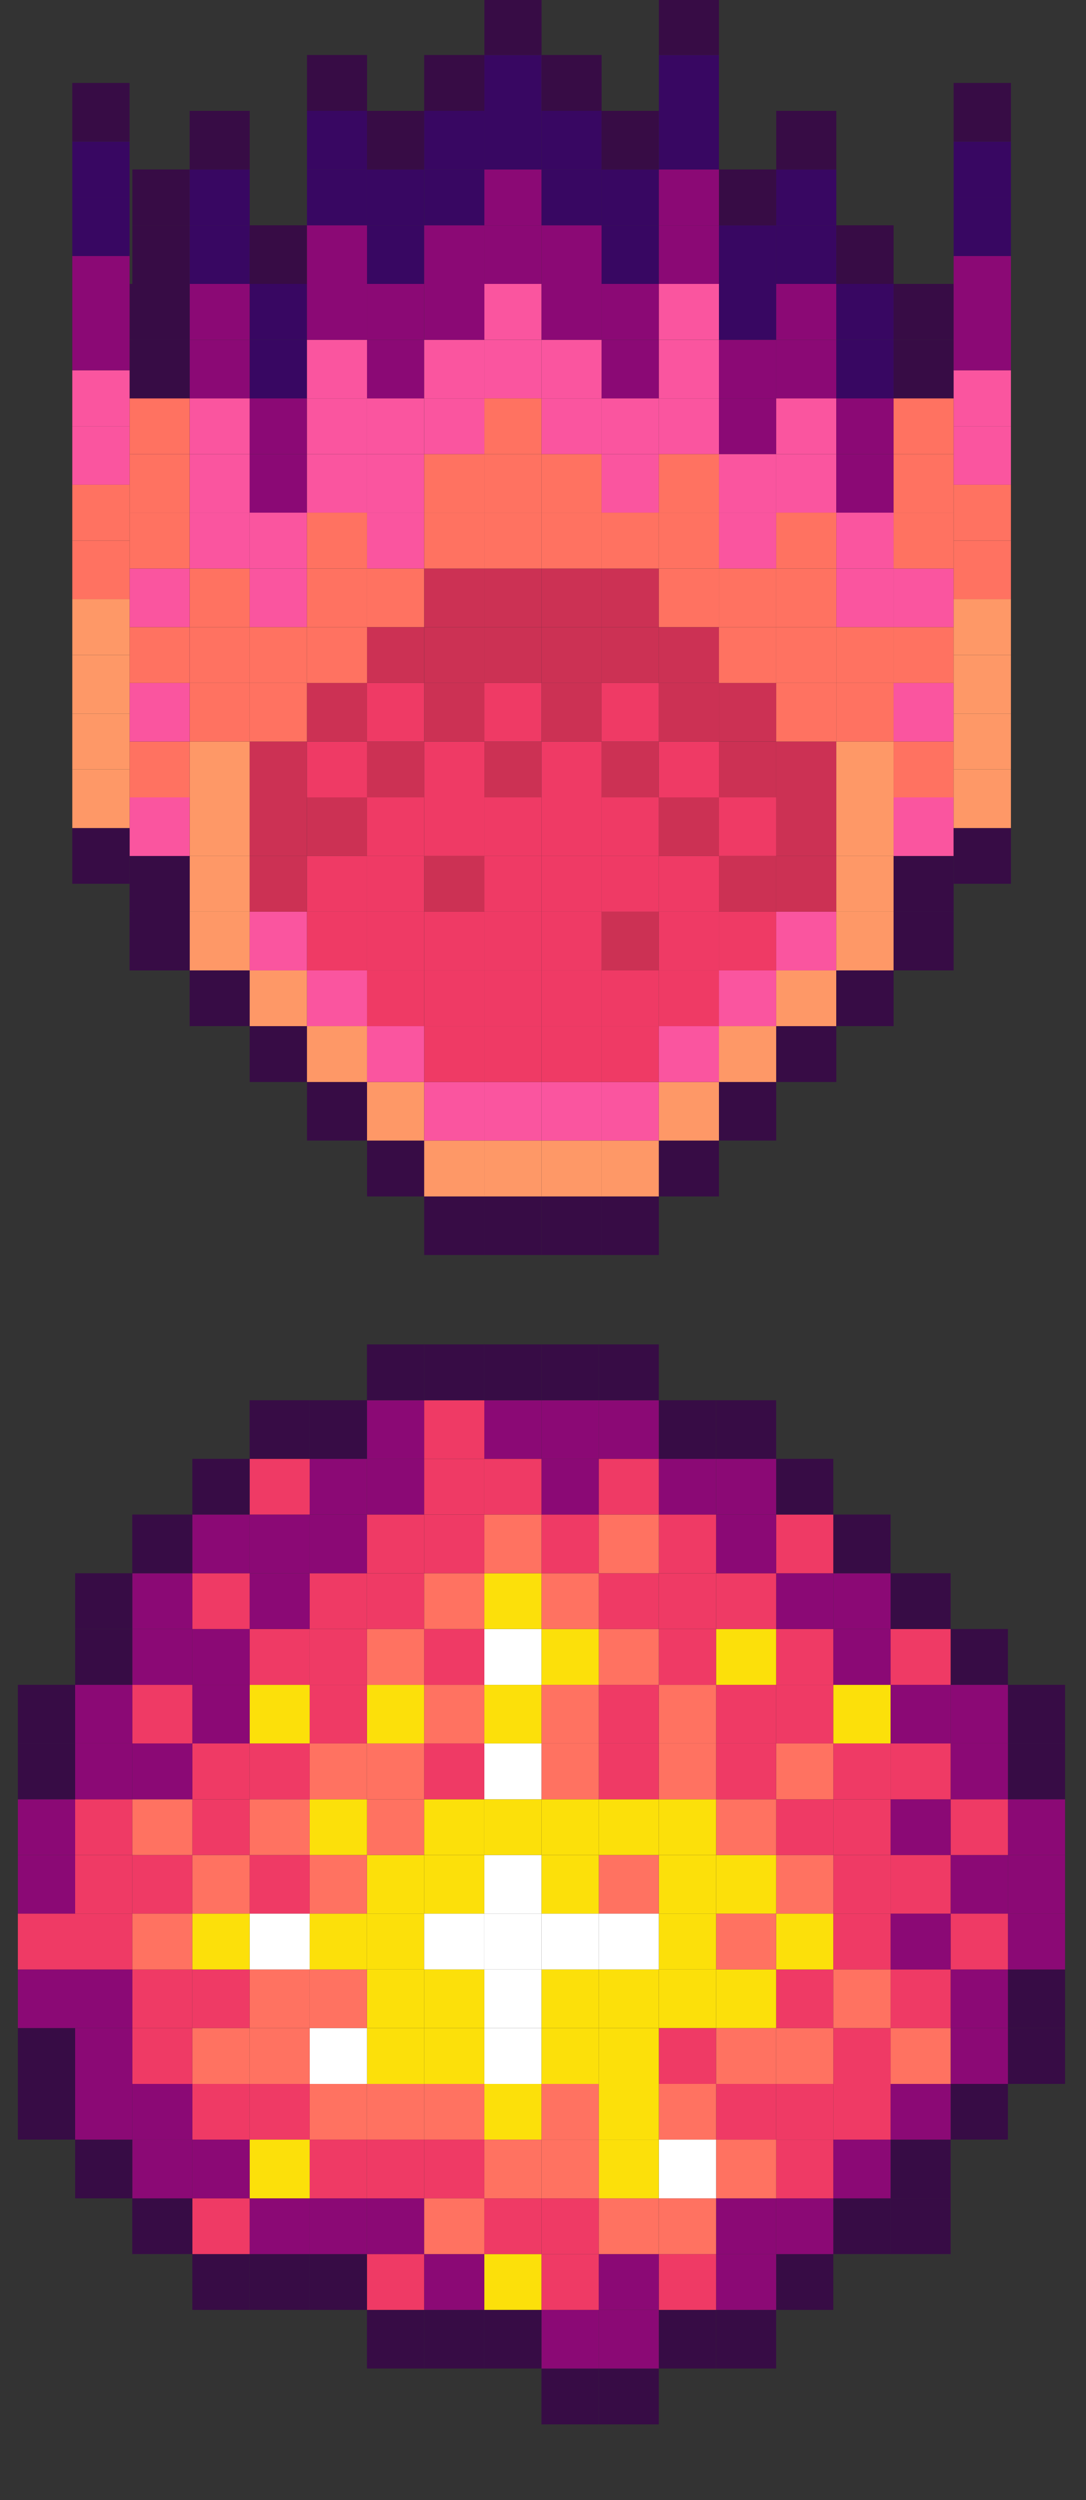 <?xml version="1.0" encoding="utf-8"?>
<!-- Generator: Adobe Illustrator 26.0.1, SVG Export Plug-In . SVG Version: 6.00 Build 0)  -->
<svg version="1.1" id="Layer_1" xmlns="http://www.w3.org/2000/svg" xmlns:xlink="http://www.w3.org/1999/xlink" x="0px" y="0px"
	 width="40px" height="92px" viewBox="0 0 40 92" style="enable-background:new 0 0 40 92;" xml:space="preserve">
<rect x="0" y="0" width="40" height="92" fill="#333333" stroke="none"/>
<style type="text/css">
	.st0{fill:#370C45;}
	.st1{fill:#FE9867;}
	.st2{fill:#FA559F;}
	.st3{fill:#EF3A65;}
	.st4{fill:#CC3154;}
	.st5{fill:#FF7261;}
	.st6{fill:#8B0975;}
	.st7{fill:#380762;}
	.st8{fill:#FCE00A;}
	.st9{fill:#FFFFFF;}
</style>
<rect x="15.624" y="44.028" class="st0" width="2.217" height="2.156"/>
<rect x="17.841" y="44.028" class="st0" width="2.105" height="2.156"/>
<rect x="19.946" y="44.028" class="st0" width="2.212" height="2.156"/>
<rect x="22.158" y="44.028" class="st0" width="2.11" height="2.156"/>
<rect x="13.519" y="41.973" class="st0" width="2.105" height="2.056"/>
<rect x="15.624" y="41.973" class="st1" width="2.217" height="2.056"/>
<rect x="17.841" y="41.973" class="st1" width="2.105" height="2.056"/>
<rect x="19.946" y="41.973" class="st1" width="2.212" height="2.056"/>
<rect x="22.158" y="41.973" class="st1" width="2.11" height="2.056"/>
<rect x="24.268" y="41.973" class="st0" width="2.213" height="2.056"/>
<rect x="11.307" y="39.817" class="st0" width="2.212" height="2.156"/>
<rect x="13.519" y="39.817" class="st1" width="2.105" height="2.156"/>
<rect x="15.624" y="39.817" class="st2" width="2.217" height="2.156"/>
<rect x="17.841" y="39.817" class="st2" width="2.105" height="2.156"/>
<rect x="19.946" y="39.817" class="st2" width="2.212" height="2.156"/>
<rect x="22.158" y="39.817" class="st2" width="2.11" height="2.156"/>
<rect x="24.268" y="39.817" class="st1" width="2.213" height="2.156"/>
<rect x="26.481" y="39.817" class="st0" width="2.109" height="2.156"/>
<rect x="9.197" y="37.761" class="st0" width="2.11" height="2.056"/>
<rect x="11.307" y="37.761" class="st1" width="2.212" height="2.056"/>
<rect x="13.519" y="37.761" class="st2" width="2.105" height="2.056"/>
<rect x="15.624" y="37.761" class="st3" width="2.217" height="2.056"/>
<rect x="17.841" y="37.761" class="st3" width="2.105" height="2.056"/>
<rect x="19.946" y="37.761" class="st3" width="2.212" height="2.056"/>
<rect x="22.158" y="37.761" class="st3" width="2.11" height="2.056"/>
<rect x="24.268" y="37.761" class="st2" width="2.213" height="2.056"/>
<rect x="26.481" y="37.761" class="st1" width="2.109" height="2.056"/>
<rect x="28.59" y="37.761" class="st0" width="2.213" height="2.056"/>
<rect x="6.985" y="35.711" class="st0" width="2.212" height="2.051"/>
<rect x="9.197" y="35.711" class="st1" width="2.11" height="2.051"/>
<rect x="11.307" y="35.711" class="st2" width="2.212" height="2.051"/>
<rect x="13.519" y="35.711" class="st3" width="2.105" height="2.051"/>
<rect x="15.624" y="35.711" class="st3" width="2.217" height="2.051"/>
<rect x="17.841" y="35.711" class="st3" width="2.105" height="2.051"/>
<rect x="19.946" y="35.711" class="st3" width="2.212" height="2.051"/>
<rect x="22.158" y="35.711" class="st3" width="2.11" height="2.051"/>
<rect x="24.268" y="35.711" class="st3" width="2.213" height="2.051"/>
<rect x="26.481" y="35.711" class="st2" width="2.109" height="2.051"/>
<rect x="28.59" y="35.711" class="st1" width="2.213" height="2.051"/>
<rect x="30.803" y="35.711" class="st0" width="2.11" height="2.051"/>
<rect x="4.875" y="33.55" class="st0" width="2.11" height="2.161"/>
<rect x="6.985" y="33.55" class="st1" width="2.212" height="2.161"/>
<rect x="9.197" y="33.55" class="st2" width="2.11" height="2.161"/>
<rect x="11.307" y="33.55" class="st3" width="2.212" height="2.161"/>
<rect x="13.519" y="33.55" class="st3" width="2.105" height="2.161"/>
<rect x="15.624" y="33.55" class="st3" width="2.217" height="2.161"/>
<rect x="17.841" y="33.55" class="st3" width="2.105" height="2.161"/>
<rect x="19.946" y="33.55" class="st3" width="2.212" height="2.161"/>
<rect x="22.158" y="33.55" class="st4" width="2.11" height="2.161"/>
<rect x="24.268" y="33.55" class="st3" width="2.213" height="2.161"/>
<rect x="26.481" y="33.55" class="st3" width="2.109" height="2.161"/>
<rect x="28.59" y="33.55" class="st2" width="2.213" height="2.161"/>
<rect x="30.803" y="33.55" class="st1" width="2.11" height="2.161"/>
<rect x="32.913" y="33.55" class="st0" width="2.212" height="2.161"/>
<rect x="4.875" y="31.499" class="st0" width="2.11" height="2.051"/>
<rect x="6.985" y="31.499" class="st1" width="2.212" height="2.051"/>
<rect x="9.197" y="31.499" class="st4" width="2.11" height="2.051"/>
<rect x="11.307" y="31.499" class="st3" width="2.212" height="2.051"/>
<rect x="13.519" y="31.499" class="st3" width="2.105" height="2.051"/>
<rect x="15.624" y="31.499" class="st4" width="2.217" height="2.051"/>
<rect x="17.841" y="31.499" class="st3" width="2.105" height="2.051"/>
<rect x="19.946" y="31.499" class="st3" width="2.212" height="2.051"/>
<rect x="22.158" y="31.499" class="st3" width="2.11" height="2.051"/>
<rect x="24.268" y="31.499" class="st3" width="2.213" height="2.051"/>
<rect x="26.481" y="31.499" class="st4" width="2.109" height="2.051"/>
<rect x="28.59" y="31.499" class="st4" width="2.213" height="2.051"/>
<rect x="30.803" y="31.499" class="st1" width="2.11" height="2.051"/>
<rect x="32.913" y="31.499" class="st0" width="2.212" height="2.051"/>
<rect x="4.875" y="29.344" class="st0" width="2.11" height="2.156"/>
<rect x="6.985" y="29.344" class="st1" width="2.212" height="2.156"/>
<rect x="9.197" y="29.344" class="st4" width="2.11" height="2.156"/>
<rect x="11.307" y="29.344" class="st4" width="2.212" height="2.156"/>
<rect x="13.519" y="29.344" class="st3" width="2.105" height="2.156"/>
<rect x="15.624" y="29.344" class="st3" width="2.217" height="2.156"/>
<rect x="17.841" y="29.344" class="st3" width="2.105" height="2.156"/>
<rect x="19.946" y="29.344" class="st3" width="2.212" height="2.156"/>
<rect x="22.158" y="29.344" class="st3" width="2.11" height="2.156"/>
<rect x="24.268" y="29.344" class="st4" width="2.213" height="2.156"/>
<rect x="26.481" y="29.344" class="st3" width="2.109" height="2.156"/>
<rect x="28.59" y="29.344" class="st4" width="2.213" height="2.156"/>
<rect x="30.803" y="29.344" class="st1" width="2.11" height="2.156"/>
<rect x="32.913" y="29.344" class="st2" width="2.212" height="2.156"/>
<rect x="4.875" y="27.288" class="st0" width="2.11" height="2.056"/>
<rect x="6.985" y="27.288" class="st1" width="2.212" height="2.056"/>
<rect x="9.197" y="27.288" class="st4" width="2.11" height="2.056"/>
<rect x="11.307" y="27.288" class="st3" width="2.212" height="2.056"/>
<rect x="13.519" y="27.288" class="st4" width="2.105" height="2.056"/>
<rect x="15.624" y="27.288" class="st3" width="2.217" height="2.056"/>
<rect x="17.841" y="27.288" class="st4" width="2.105" height="2.056"/>
<rect x="19.946" y="27.288" class="st3" width="2.212" height="2.056"/>
<rect x="22.158" y="27.288" class="st4" width="2.11" height="2.056"/>
<rect x="24.268" y="27.288" class="st3" width="2.213" height="2.056"/>
<rect x="26.481" y="27.288" class="st4" width="2.109" height="2.056"/>
<rect x="28.59" y="27.288" class="st4" width="2.213" height="2.056"/>
<rect x="30.803" y="27.288" class="st1" width="2.11" height="2.056"/>
<rect x="32.913" y="27.288" class="st5" width="2.212" height="2.056"/>
<rect x="4.875" y="25.133" class="st0" width="2.11" height="2.155"/>
<rect x="6.985" y="25.133" class="st5" width="2.212" height="2.155"/>
<rect x="9.197" y="25.133" class="st5" width="2.11" height="2.155"/>
<rect x="11.307" y="25.133" class="st4" width="2.212" height="2.155"/>
<rect x="13.519" y="25.133" class="st3" width="2.105" height="2.155"/>
<rect x="15.624" y="25.133" class="st4" width="2.217" height="2.155"/>
<rect x="17.841" y="25.133" class="st3" width="2.105" height="2.155"/>
<rect x="19.946" y="25.133" class="st4" width="2.212" height="2.155"/>
<rect x="22.158" y="25.133" class="st3" width="2.11" height="2.155"/>
<rect x="24.268" y="25.133" class="st4" width="2.213" height="2.155"/>
<rect x="26.481" y="25.133" class="st4" width="2.109" height="2.155"/>
<rect x="28.59" y="25.133" class="st5" width="2.213" height="2.155"/>
<rect x="30.803" y="25.133" class="st5" width="2.11" height="2.155"/>
<rect x="32.913" y="25.133" class="st2" width="2.212" height="2.155"/>
<rect x="4.875" y="23.077" class="st0" width="2.11" height="2.056"/>
<rect x="6.985" y="23.077" class="st5" width="2.212" height="2.056"/>
<rect x="9.197" y="23.077" class="st5" width="2.11" height="2.056"/>
<rect x="11.307" y="23.077" class="st5" width="2.212" height="2.056"/>
<rect x="13.519" y="23.077" class="st4" width="2.105" height="2.056"/>
<rect x="15.624" y="23.077" class="st4" width="2.217" height="2.056"/>
<rect x="17.841" y="23.077" class="st4" width="2.105" height="2.056"/>
<rect x="19.946" y="23.077" class="st4" width="2.212" height="2.056"/>
<rect x="22.158" y="23.077" class="st4" width="2.11" height="2.056"/>
<rect x="24.268" y="23.077" class="st4" width="2.213" height="2.056"/>
<rect x="26.481" y="23.077" class="st5" width="2.109" height="2.056"/>
<rect x="28.59" y="23.077" class="st5" width="2.213" height="2.056"/>
<rect x="30.803" y="23.077" class="st5" width="2.11" height="2.056"/>
<rect x="32.913" y="23.077" class="st5" width="2.212" height="2.056"/>
<rect x="4.875" y="20.921" class="st0" width="2.11" height="2.155"/>
<rect x="6.985" y="20.921" class="st5" width="2.212" height="2.155"/>
<rect x="9.197" y="20.921" class="st2" width="2.11" height="2.155"/>
<rect x="11.307" y="20.921" class="st5" width="2.212" height="2.155"/>
<rect x="13.519" y="20.921" class="st5" width="2.105" height="2.155"/>
<rect x="15.624" y="20.921" class="st4" width="2.217" height="2.155"/>
<rect x="17.841" y="20.921" class="st4" width="2.105" height="2.155"/>
<rect x="19.946" y="20.921" class="st4" width="2.212" height="2.155"/>
<rect x="22.158" y="20.921" class="st4" width="2.11" height="2.155"/>
<rect x="24.268" y="20.921" class="st5" width="2.213" height="2.155"/>
<rect x="26.481" y="20.921" class="st5" width="2.109" height="2.155"/>
<rect x="28.59" y="20.921" class="st5" width="2.213" height="2.155"/>
<rect x="30.803" y="20.921" class="st2" width="2.11" height="2.155"/>
<rect x="32.913" y="20.921" class="st2" width="2.212" height="2.155"/>
<rect x="4.875" y="18.865" class="st0" width="2.11" height="2.056"/>
<rect x="6.985" y="18.865" class="st2" width="2.212" height="2.056"/>
<rect x="9.197" y="18.865" class="st2" width="2.11" height="2.056"/>
<rect x="11.307" y="18.865" class="st5" width="2.212" height="2.056"/>
<rect x="13.519" y="18.865" class="st2" width="2.105" height="2.056"/>
<rect x="15.624" y="18.865" class="st5" width="2.217" height="2.056"/>
<rect x="17.841" y="18.865" class="st5" width="2.105" height="2.056"/>
<rect x="19.946" y="18.865" class="st5" width="2.212" height="2.056"/>
<rect x="22.158" y="18.865" class="st5" width="2.11" height="2.056"/>
<rect x="24.268" y="18.865" class="st5" width="2.213" height="2.056"/>
<rect x="26.481" y="18.865" class="st2" width="2.109" height="2.056"/>
<rect x="28.59" y="18.865" class="st5" width="2.213" height="2.056"/>
<rect x="30.803" y="18.865" class="st2" width="2.11" height="2.056"/>
<rect x="32.913" y="18.865" class="st5" width="2.212" height="2.056"/>
<rect x="4.875" y="16.71" class="st0" width="2.11" height="2.155"/>
<rect x="6.985" y="16.71" class="st2" width="2.212" height="2.155"/>
<rect x="9.197" y="16.71" class="st6" width="2.11" height="2.155"/>
<rect x="11.307" y="16.71" class="st2" width="2.212" height="2.155"/>
<rect x="13.519" y="16.71" class="st2" width="2.105" height="2.155"/>
<rect x="15.624" y="16.71" class="st5" width="2.217" height="2.155"/>
<rect x="17.841" y="16.71" class="st5" width="2.105" height="2.155"/>
<rect x="19.946" y="16.71" class="st5" width="2.212" height="2.155"/>
<rect x="22.158" y="16.71" class="st2" width="2.11" height="2.155"/>
<rect x="24.268" y="16.71" class="st5" width="2.213" height="2.155"/>
<rect x="26.481" y="16.71" class="st2" width="2.109" height="2.155"/>
<rect x="28.59" y="16.71" class="st2" width="2.213" height="2.155"/>
<rect x="30.803" y="16.71" class="st6" width="2.11" height="2.155"/>
<rect x="32.913" y="16.71" class="st5" width="2.212" height="2.155"/>
<rect x="4.875" y="14.659" class="st0" width="2.11" height="2.051"/>
<rect x="6.985" y="14.659" class="st2" width="2.212" height="2.051"/>
<rect x="9.197" y="14.659" class="st6" width="2.11" height="2.051"/>
<rect x="11.307" y="14.659" class="st2" width="2.212" height="2.051"/>
<rect x="13.519" y="14.659" class="st2" width="2.105" height="2.051"/>
<rect x="15.624" y="14.659" class="st2" width="2.217" height="2.051"/>
<rect x="17.841" y="14.659" class="st5" width="2.105" height="2.051"/>
<rect x="19.946" y="14.659" class="st2" width="2.212" height="2.051"/>
<rect x="22.158" y="14.659" class="st2" width="2.11" height="2.051"/>
<rect x="24.268" y="14.659" class="st2" width="2.213" height="2.051"/>
<rect x="26.481" y="14.659" class="st6" width="2.109" height="2.051"/>
<rect x="28.59" y="14.659" class="st2" width="2.213" height="2.051"/>
<rect x="30.803" y="14.659" class="st6" width="2.11" height="2.051"/>
<rect x="32.913" y="14.659" class="st5" width="2.212" height="2.051"/>
<rect x="4.875" y="12.504" class="st0" width="2.11" height="2.156"/>
<rect x="6.985" y="12.504" class="st6" width="2.212" height="2.156"/>
<rect x="9.197" y="12.504" class="st7" width="2.11" height="2.156"/>
<rect x="11.307" y="12.504" class="st2" width="2.212" height="2.156"/>
<rect x="13.519" y="12.504" class="st6" width="2.105" height="2.156"/>
<rect x="15.624" y="12.504" class="st2" width="2.217" height="2.156"/>
<rect x="17.841" y="12.504" class="st2" width="2.105" height="2.156"/>
<rect x="19.946" y="12.504" class="st2" width="2.212" height="2.156"/>
<rect x="22.158" y="12.504" class="st6" width="2.11" height="2.156"/>
<rect x="24.268" y="12.504" class="st2" width="2.213" height="2.156"/>
<rect x="26.481" y="12.504" class="st6" width="2.109" height="2.156"/>
<rect x="28.59" y="12.504" class="st6" width="2.213" height="2.156"/>
<rect x="30.803" y="12.504" class="st7" width="2.11" height="2.156"/>
<rect x="32.913" y="12.504" class="st0" width="2.212" height="2.156"/>
<rect x="4.875" y="10.448" class="st0" width="2.11" height="2.056"/>
<rect x="6.985" y="10.448" class="st6" width="2.212" height="2.056"/>
<rect x="9.197" y="10.448" class="st7" width="2.11" height="2.056"/>
<rect x="11.307" y="10.448" class="st6" width="2.212" height="2.056"/>
<rect x="13.519" y="10.448" class="st6" width="2.105" height="2.056"/>
<rect x="15.624" y="10.448" class="st6" width="2.217" height="2.056"/>
<rect x="17.841" y="10.448" class="st2" width="2.105" height="2.056"/>
<rect x="19.946" y="10.448" class="st6" width="2.212" height="2.056"/>
<rect x="22.158" y="10.448" class="st6" width="2.11" height="2.056"/>
<rect x="24.268" y="10.448" class="st2" width="2.213" height="2.056"/>
<rect x="26.481" y="10.448" class="st7" width="2.109" height="2.056"/>
<rect x="28.59" y="10.448" class="st6" width="2.213" height="2.056"/>
<rect x="30.803" y="10.448" class="st7" width="2.11" height="2.056"/>
<rect x="32.913" y="10.448" class="st0" width="2.212" height="2.056"/>
<rect x="4.875" y="8.291" class="st0" width="2.11" height="2.157"/>
<rect x="6.985" y="8.291" class="st7" width="2.212" height="2.157"/>
<rect x="9.197" y="8.291" class="st0" width="2.11" height="2.157"/>
<rect x="11.307" y="8.291" class="st6" width="2.212" height="2.157"/>
<rect x="13.519" y="8.291" class="st7" width="2.105" height="2.157"/>
<rect x="15.624" y="8.291" class="st6" width="2.217" height="2.157"/>
<rect x="17.841" y="8.291" class="st6" width="2.105" height="2.157"/>
<rect x="19.946" y="8.291" class="st6" width="2.212" height="2.157"/>
<rect x="22.158" y="8.291" class="st7" width="2.11" height="2.157"/>
<rect x="24.268" y="8.291" class="st6" width="2.213" height="2.157"/>
<rect x="26.481" y="8.291" class="st7" width="2.109" height="2.157"/>
<rect x="28.59" y="8.291" class="st7" width="2.213" height="2.157"/>
<rect x="30.803" y="8.291" class="st0" width="2.11" height="2.157"/>
<rect x="35.125" y="30.472" class="st0" width="2.11" height="2.051"/>
<rect x="35.125" y="28.311" class="st1" width="2.11" height="2.161"/>
<rect x="35.125" y="26.261" class="st1" width="2.11" height="2.051"/>
<rect x="35.125" y="24.105" class="st1" width="2.11" height="2.156"/>
<rect x="35.125" y="22.049" class="st1" width="2.11" height="2.056"/>
<rect x="35.125" y="19.894" class="st5" width="2.11" height="2.155"/>
<rect x="35.125" y="17.838" class="st5" width="2.11" height="2.056"/>
<rect x="35.125" y="15.683" class="st2" width="2.11" height="2.155"/>
<rect x="35.125" y="13.627" class="st2" width="2.11" height="2.056"/>
<rect x="35.125" y="11.471" class="st6" width="2.11" height="2.155"/>
<rect x="35.125" y="9.421" class="st6" width="2.11" height="2.051"/>
<rect x="35.125" y="7.265" class="st7" width="2.11" height="2.156"/>
<rect x="35.125" y="5.209" class="st7" width="2.11" height="2.056"/>
<rect x="35.125" y="3.053" class="st0" width="2.11" height="2.157"/>
<rect x="4.773" y="33.55" class="st0" width="2.212" height="2.161"/>
<rect x="4.773" y="31.499" class="st0" width="2.212" height="2.051"/>
<rect x="4.773" y="29.344" class="st2" width="2.212" height="2.156"/>
<rect x="4.773" y="27.288" class="st5" width="2.212" height="2.056"/>
<rect x="4.773" y="25.133" class="st2" width="2.212" height="2.155"/>
<rect x="4.773" y="23.077" class="st5" width="2.212" height="2.056"/>
<rect x="4.773" y="20.921" class="st2" width="2.212" height="2.155"/>
<rect x="4.773" y="18.865" class="st5" width="2.212" height="2.056"/>
<rect x="4.773" y="16.71" class="st5" width="2.212" height="2.155"/>
<rect x="4.773" y="14.659" class="st5" width="2.212" height="2.051"/>
<rect x="4.773" y="12.504" class="st0" width="2.212" height="2.156"/>
<rect x="4.773" y="10.448" class="st0" width="2.212" height="2.056"/>
<rect x="2.663" y="30.472" class="st0" width="2.11" height="2.051"/>
<rect x="2.663" y="28.311" class="st1" width="2.11" height="2.161"/>
<rect x="2.663" y="26.261" class="st1" width="2.11" height="2.051"/>
<rect x="2.663" y="24.105" class="st1" width="2.11" height="2.156"/>
<rect x="2.663" y="22.049" class="st1" width="2.11" height="2.056"/>
<rect x="2.663" y="19.894" class="st5" width="2.11" height="2.155"/>
<rect x="2.663" y="17.838" class="st5" width="2.11" height="2.056"/>
<rect x="2.663" y="15.683" class="st2" width="2.11" height="2.155"/>
<rect x="2.663" y="13.627" class="st2" width="2.11" height="2.056"/>
<rect x="2.663" y="11.471" class="st6" width="2.11" height="2.155"/>
<rect x="2.663" y="9.421" class="st6" width="2.11" height="2.051"/>
<rect x="2.663" y="7.265" class="st7" width="2.11" height="2.156"/>
<rect x="2.663" y="5.209" class="st7" width="2.11" height="2.056"/>
<rect x="2.663" y="3.053" class="st0" width="2.11" height="2.157"/>
<rect x="4.875" y="6.237" class="st0" width="2.11" height="2.055"/>
<rect x="6.985" y="6.237" class="st7" width="2.212" height="2.055"/>
<rect x="11.307" y="6.237" class="st7" width="2.212" height="2.055"/>
<rect x="13.519" y="6.237" class="st7" width="2.105" height="2.055"/>
<rect x="15.624" y="6.237" class="st7" width="2.217" height="2.055"/>
<rect x="17.841" y="6.237" class="st6" width="2.105" height="2.055"/>
<rect x="19.946" y="6.237" class="st7" width="2.212" height="2.055"/>
<rect x="22.158" y="6.237" class="st7" width="2.11" height="2.055"/>
<rect x="24.268" y="6.237" class="st6" width="2.213" height="2.055"/>
<rect x="26.481" y="6.237" class="st0" width="2.109" height="2.055"/>
<rect x="28.59" y="6.237" class="st7" width="2.213" height="2.055"/>
<rect x="6.985" y="4.08" class="st0" width="2.212" height="2.157"/>
<rect x="11.307" y="4.08" class="st7" width="2.212" height="2.157"/>
<rect x="13.519" y="4.08" class="st0" width="2.105" height="2.157"/>
<rect x="15.624" y="4.08" class="st7" width="2.217" height="2.157"/>
<rect x="17.841" y="4.08" class="st7" width="2.105" height="2.157"/>
<rect x="19.946" y="4.08" class="st7" width="2.212" height="2.157"/>
<rect x="22.158" y="4.08" class="st0" width="2.11" height="2.157"/>
<rect x="24.268" y="4.08" class="st7" width="2.213" height="2.157"/>
<rect x="28.59" y="4.08" class="st0" width="2.213" height="2.157"/>
<rect x="11.307" y="2.024" class="st0" width="2.212" height="2.056"/>
<rect x="15.624" y="2.024" class="st0" width="2.217" height="2.056"/>
<rect x="17.841" y="2.024" class="st7" width="2.105" height="2.056"/>
<rect x="19.946" y="2.024" class="st0" width="2.212" height="2.056"/>
<rect x="24.268" y="2.024" class="st7" width="2.213" height="2.056"/>
<rect x="17.841" y="-0.131" class="st0" width="2.105" height="2.155"/>
<rect x="24.268" y="-0.131" class="st0" width="2.213" height="2.155"/>
<g>
	<rect x="37.124" y="74.632" class="st0" width="2.105" height="2.056"/>
	<rect x="37.124" y="72.476" class="st0" width="2.105" height="2.156"/>
	<rect x="37.124" y="70.42" class="st6" width="2.105" height="2.056"/>
	<rect x="37.124" y="68.264" class="st6" width="2.105" height="2.156"/>
	<rect x="37.124" y="66.214" class="st6" width="2.105" height="2.05"/>
	<rect x="37.124" y="64.158" class="st0" width="2.105" height="2.056"/>
	<rect x="37.124" y="62.002" class="st0" width="2.105" height="2.156"/>
	<rect x="35.014" y="76.687" class="st0" width="2.11" height="2.05"/>
	<rect x="35.014" y="74.632" class="st6" width="2.11" height="2.056"/>
	<rect x="35.014" y="72.476" class="st6" width="2.11" height="2.156"/>
	<rect x="35.014" y="70.42" class="st3" width="2.11" height="2.056"/>
	<rect x="35.014" y="68.264" class="st6" width="2.11" height="2.156"/>
	<rect x="35.014" y="66.214" class="st3" width="2.11" height="2.05"/>
	<rect x="35.014" y="64.158" class="st6" width="2.11" height="2.056"/>
	<rect x="35.014" y="62.002" class="st6" width="2.11" height="2.156"/>
	<rect x="35.014" y="59.947" class="st0" width="2.11" height="2.055"/>
	<rect x="32.802" y="80.899" class="st0" width="2.212" height="2.051"/>
	<rect x="32.802" y="78.738" class="st0" width="2.212" height="2.161"/>
	<rect x="32.802" y="76.687" class="st6" width="2.212" height="2.05"/>
	<rect x="32.802" y="74.632" class="st5" width="2.212" height="2.056"/>
	<rect x="32.802" y="72.476" class="st3" width="2.212" height="2.156"/>
	<rect x="32.802" y="70.42" class="st6" width="2.212" height="2.056"/>
	<rect x="32.802" y="68.264" class="st3" width="2.212" height="2.156"/>
	<rect x="32.802" y="66.214" class="st6" width="2.212" height="2.05"/>
	<rect x="32.802" y="64.158" class="st3" width="2.212" height="2.056"/>
	<rect x="32.802" y="62.002" class="st6" width="2.212" height="2.156"/>
	<rect x="32.802" y="59.947" class="st3" width="2.212" height="2.055"/>
	<rect x="32.802" y="57.896" class="st0" width="2.212" height="2.051"/>
	<rect x="30.692" y="80.899" class="st0" width="2.11" height="2.051"/>
	<rect x="30.692" y="78.738" class="st6" width="2.11" height="2.161"/>
	<rect x="30.692" y="76.687" class="st3" width="2.11" height="2.05"/>
	<rect x="30.692" y="74.632" class="st3" width="2.11" height="2.056"/>
	<rect x="30.692" y="72.476" class="st5" width="2.11" height="2.156"/>
	<rect x="30.692" y="70.42" class="st3" width="2.11" height="2.056"/>
	<rect x="30.692" y="68.264" class="st3" width="2.11" height="2.156"/>
	<rect x="30.692" y="66.214" class="st3" width="2.11" height="2.05"/>
	<rect x="30.692" y="64.158" class="st3" width="2.11" height="2.056"/>
	<rect x="30.692" y="62.002" class="st8" width="2.11" height="2.156"/>
	<rect x="30.692" y="59.947" class="st6" width="2.11" height="2.055"/>
	<rect x="30.692" y="57.896" class="st6" width="2.11" height="2.051"/>
	<rect x="30.692" y="55.735" class="st0" width="2.11" height="2.161"/>
	<rect x="28.587" y="82.949" class="st0" width="2.105" height="2.055"/>
	<rect x="28.587" y="80.899" class="st6" width="2.105" height="2.051"/>
	<rect x="28.587" y="78.738" class="st3" width="2.105" height="2.161"/>
	<rect x="28.587" y="76.687" class="st3" width="2.105" height="2.05"/>
	<rect x="28.587" y="74.632" class="st5" width="2.105" height="2.056"/>
	<rect x="28.587" y="72.476" class="st3" width="2.105" height="2.156"/>
	<rect x="28.587" y="70.42" class="st8" width="2.105" height="2.056"/>
	<rect x="28.587" y="68.264" class="st5" width="2.105" height="2.156"/>
	<rect x="28.587" y="66.214" class="st3" width="2.105" height="2.05"/>
	<rect x="28.587" y="64.158" class="st5" width="2.105" height="2.056"/>
	<rect x="28.587" y="62.002" class="st3" width="2.105" height="2.156"/>
	<rect x="28.587" y="59.947" class="st3" width="2.105" height="2.055"/>
	<rect x="28.587" y="57.896" class="st6" width="2.105" height="2.051"/>
	<rect x="28.587" y="55.735" class="st3" width="2.105" height="2.161"/>
	<rect x="28.587" y="53.685" class="st0" width="2.105" height="2.05"/>
	<rect x="26.375" y="85.005" class="st0" width="2.212" height="2.156"/>
	<rect x="26.375" y="82.949" class="st6" width="2.212" height="2.055"/>
	<rect x="26.375" y="80.899" class="st6" width="2.212" height="2.051"/>
	<rect x="26.375" y="78.738" class="st5" width="2.212" height="2.161"/>
	<rect x="26.375" y="76.687" class="st3" width="2.212" height="2.05"/>
	<rect x="26.375" y="74.632" class="st5" width="2.212" height="2.056"/>
	<rect x="26.375" y="72.476" class="st8" width="2.212" height="2.156"/>
	<rect x="26.375" y="70.42" class="st5" width="2.212" height="2.056"/>
	<rect x="26.375" y="68.264" class="st8" width="2.212" height="2.156"/>
	<rect x="26.375" y="66.214" class="st5" width="2.212" height="2.05"/>
	<rect x="26.375" y="64.158" class="st3" width="2.212" height="2.056"/>
	<rect x="26.375" y="62.002" class="st3" width="2.212" height="2.156"/>
	<rect x="26.375" y="59.947" class="st8" width="2.212" height="2.055"/>
	<rect x="26.375" y="57.896" class="st3" width="2.212" height="2.051"/>
	<rect x="26.375" y="55.735" class="st6" width="2.212" height="2.161"/>
	<rect x="26.375" y="53.685" class="st6" width="2.212" height="2.05"/>
	<rect x="26.375" y="51.529" class="st0" width="2.212" height="2.156"/>
	<rect x="24.265" y="85.005" class="st0" width="2.11" height="2.156"/>
	<rect x="24.265" y="82.949" class="st3" width="2.11" height="2.055"/>
	<rect x="24.265" y="80.899" class="st5" width="2.11" height="2.051"/>
	<rect x="24.265" y="78.738" class="st9" width="2.11" height="2.161"/>
	<rect x="24.265" y="76.687" class="st5" width="2.11" height="2.05"/>
	<rect x="24.265" y="74.632" class="st3" width="2.11" height="2.056"/>
	<rect x="24.265" y="72.476" class="st8" width="2.11" height="2.156"/>
	<rect x="24.265" y="70.42" class="st8" width="2.11" height="2.056"/>
	<rect x="24.265" y="68.264" class="st8" width="2.11" height="2.156"/>
	<rect x="24.265" y="66.214" class="st8" width="2.11" height="2.05"/>
	<rect x="24.265" y="64.158" class="st5" width="2.11" height="2.056"/>
	<rect x="24.265" y="62.002" class="st5" width="2.11" height="2.156"/>
	<rect x="24.265" y="59.947" class="st3" width="2.11" height="2.055"/>
	<rect x="24.265" y="57.896" class="st3" width="2.11" height="2.051"/>
	<rect x="24.265" y="55.735" class="st3" width="2.11" height="2.161"/>
	<rect x="24.265" y="53.685" class="st6" width="2.11" height="2.05"/>
	<rect x="24.265" y="51.529" class="st0" width="2.11" height="2.156"/>
	<rect x="22.053" y="87.161" class="st0" width="2.212" height="2.056"/>
	<rect x="22.053" y="85.005" class="st6" width="2.212" height="2.156"/>
	<rect x="22.053" y="82.949" class="st6" width="2.212" height="2.055"/>
	<rect x="22.053" y="80.899" class="st5" width="2.212" height="2.051"/>
	<rect x="22.053" y="78.738" class="st8" width="2.212" height="2.161"/>
	<rect x="22.053" y="76.687" class="st8" width="2.212" height="2.05"/>
	<rect x="22.053" y="74.632" class="st8" width="2.212" height="2.056"/>
	<rect x="22.053" y="72.476" class="st8" width="2.212" height="2.156"/>
	<rect x="22.053" y="70.42" class="st9" width="2.212" height="2.056"/>
	<rect x="22.053" y="68.264" class="st5" width="2.212" height="2.156"/>
	<rect x="22.053" y="66.214" class="st8" width="2.212" height="2.05"/>
	<rect x="22.053" y="64.158" class="st3" width="2.212" height="2.056"/>
	<rect x="22.053" y="62.002" class="st3" width="2.212" height="2.156"/>
	<rect x="22.053" y="59.947" class="st5" width="2.212" height="2.055"/>
	<rect x="22.053" y="57.896" class="st3" width="2.212" height="2.051"/>
	<rect x="22.053" y="55.735" class="st5" width="2.212" height="2.161"/>
	<rect x="22.053" y="53.685" class="st3" width="2.212" height="2.05"/>
	<rect x="22.053" y="51.529" class="st6" width="2.212" height="2.156"/>
	<rect x="22.053" y="49.474" class="st0" width="2.212" height="2.055"/>
	<rect x="19.943" y="87.161" class="st0" width="2.11" height="2.056"/>
	<rect x="19.943" y="85.005" class="st6" width="2.11" height="2.156"/>
	<rect x="19.943" y="82.949" class="st3" width="2.11" height="2.055"/>
	<rect x="19.943" y="80.899" class="st3" width="2.11" height="2.051"/>
	<rect x="19.943" y="78.738" class="st5" width="2.11" height="2.161"/>
	<rect x="19.943" y="76.687" class="st5" width="2.11" height="2.05"/>
	<rect x="19.943" y="74.632" class="st8" width="2.11" height="2.056"/>
	<rect x="19.943" y="72.476" class="st8" width="2.11" height="2.156"/>
	<rect x="19.943" y="70.42" class="st9" width="2.11" height="2.056"/>
	<rect x="19.943" y="68.264" class="st8" width="2.11" height="2.156"/>
	<rect x="19.943" y="66.214" class="st8" width="2.11" height="2.05"/>
	<rect x="19.943" y="64.158" class="st5" width="2.11" height="2.056"/>
	<rect x="19.943" y="62.002" class="st5" width="2.11" height="2.156"/>
	<rect x="19.943" y="59.947" class="st8" width="2.11" height="2.055"/>
	<rect x="19.943" y="57.896" class="st5" width="2.11" height="2.051"/>
	<rect x="19.943" y="55.735" class="st3" width="2.11" height="2.161"/>
	<rect x="19.943" y="53.685" class="st6" width="2.11" height="2.05"/>
	<rect x="19.943" y="51.529" class="st6" width="2.11" height="2.156"/>
	<rect x="19.943" y="49.474" class="st0" width="2.11" height="2.055"/>
	<rect x="17.838" y="85.005" class="st0" width="2.105" height="2.156"/>
	<rect x="17.838" y="82.949" class="st8" width="2.105" height="2.055"/>
	<rect x="17.838" y="80.899" class="st3" width="2.105" height="2.051"/>
	<rect x="17.838" y="78.738" class="st5" width="2.105" height="2.161"/>
	<rect x="17.838" y="76.687" class="st8" width="2.105" height="2.05"/>
	<rect x="17.838" y="74.632" class="st9" width="2.105" height="2.056"/>
	<rect x="17.838" y="72.476" class="st9" width="2.105" height="2.156"/>
	<rect x="17.838" y="70.42" class="st9" width="2.105" height="2.056"/>
	<rect x="17.838" y="68.264" class="st9" width="2.105" height="2.156"/>
	<rect x="17.838" y="66.214" class="st8" width="2.105" height="2.05"/>
	<rect x="17.838" y="64.158" class="st9" width="2.105" height="2.056"/>
	<rect x="17.838" y="62.002" class="st8" width="2.105" height="2.156"/>
	<rect x="17.838" y="59.947" class="st9" width="2.105" height="2.055"/>
	<rect x="17.838" y="57.896" class="st8" width="2.105" height="2.051"/>
	<rect x="17.838" y="55.735" class="st5" width="2.105" height="2.161"/>
	<rect x="17.838" y="53.685" class="st3" width="2.105" height="2.05"/>
	<rect x="17.838" y="51.529" class="st6" width="2.105" height="2.156"/>
	<rect x="17.838" y="49.474" class="st0" width="2.105" height="2.055"/>
	<rect x="15.621" y="85.005" class="st0" width="2.217" height="2.156"/>
	<rect x="15.621" y="82.949" class="st6" width="2.217" height="2.055"/>
	<rect x="15.621" y="80.899" class="st5" width="2.217" height="2.051"/>
	<rect x="15.621" y="78.738" class="st3" width="2.217" height="2.161"/>
	<rect x="15.621" y="76.687" class="st5" width="2.217" height="2.05"/>
	<rect x="15.621" y="74.632" class="st8" width="2.217" height="2.056"/>
	<rect x="15.621" y="72.476" class="st8" width="2.217" height="2.156"/>
	<rect x="15.621" y="70.42" class="st9" width="2.217" height="2.056"/>
	<rect x="15.621" y="68.264" class="st8" width="2.217" height="2.156"/>
	<rect x="15.621" y="66.214" class="st8" width="2.217" height="2.05"/>
	<rect x="15.621" y="64.158" class="st3" width="2.217" height="2.056"/>
	<rect x="15.621" y="62.002" class="st5" width="2.217" height="2.156"/>
	<rect x="15.621" y="59.947" class="st3" width="2.217" height="2.055"/>
	<rect x="15.621" y="57.896" class="st5" width="2.217" height="2.051"/>
	<rect x="15.621" y="55.735" class="st3" width="2.217" height="2.161"/>
	<rect x="15.621" y="53.685" class="st3" width="2.217" height="2.05"/>
	<rect x="15.621" y="51.529" class="st3" width="2.217" height="2.156"/>
	<rect x="15.621" y="49.474" class="st0" width="2.217" height="2.055"/>
	<rect x="13.516" y="85.005" class="st0" width="2.105" height="2.156"/>
	<rect x="13.516" y="82.949" class="st3" width="2.105" height="2.055"/>
	<rect x="13.516" y="80.899" class="st6" width="2.105" height="2.051"/>
	<rect x="13.516" y="78.738" class="st3" width="2.105" height="2.161"/>
	<rect x="13.516" y="76.687" class="st5" width="2.105" height="2.05"/>
	<rect x="13.516" y="74.632" class="st8" width="2.105" height="2.056"/>
	<rect x="13.516" y="72.476" class="st8" width="2.105" height="2.156"/>
	<rect x="13.516" y="70.42" class="st8" width="2.105" height="2.056"/>
	<rect x="13.516" y="68.264" class="st8" width="2.105" height="2.156"/>
	<rect x="13.516" y="66.214" class="st5" width="2.105" height="2.05"/>
	<rect x="13.516" y="64.158" class="st5" width="2.105" height="2.056"/>
	<rect x="13.516" y="62.002" class="st8" width="2.105" height="2.156"/>
	<rect x="13.516" y="59.947" class="st5" width="2.105" height="2.055"/>
	<rect x="13.516" y="57.896" class="st3" width="2.105" height="2.051"/>
	<rect x="13.516" y="55.735" class="st3" width="2.105" height="2.161"/>
	<rect x="13.516" y="53.685" class="st6" width="2.105" height="2.05"/>
	<rect x="13.516" y="51.529" class="st6" width="2.105" height="2.156"/>
	<rect x="13.516" y="49.474" class="st0" width="2.105" height="2.055"/>
	<rect x="11.406" y="82.949" class="st0" width="2.11" height="2.055"/>
	<rect x="11.406" y="80.899" class="st6" width="2.11" height="2.051"/>
	<rect x="11.406" y="78.738" class="st3" width="2.11" height="2.161"/>
	<rect x="11.406" y="76.687" class="st5" width="2.11" height="2.05"/>
	<rect x="11.406" y="74.632" class="st9" width="2.11" height="2.056"/>
	<rect x="11.406" y="72.476" class="st5" width="2.11" height="2.156"/>
	<rect x="11.406" y="70.42" class="st8" width="2.11" height="2.056"/>
	<rect x="11.406" y="68.264" class="st5" width="2.11" height="2.156"/>
	<rect x="11.406" y="66.214" class="st8" width="2.11" height="2.05"/>
	<rect x="11.406" y="64.158" class="st5" width="2.11" height="2.056"/>
	<rect x="11.406" y="62.002" class="st3" width="2.11" height="2.156"/>
	<rect x="11.406" y="59.947" class="st3" width="2.11" height="2.055"/>
	<rect x="11.406" y="57.896" class="st3" width="2.11" height="2.051"/>
	<rect x="11.406" y="55.735" class="st6" width="2.11" height="2.161"/>
	<rect x="11.406" y="53.685" class="st6" width="2.11" height="2.05"/>
	<rect x="11.406" y="51.529" class="st0" width="2.11" height="2.156"/>
	<rect x="9.194" y="82.949" class="st0" width="2.212" height="2.055"/>
	<rect x="9.194" y="80.899" class="st6" width="2.212" height="2.051"/>
	<rect x="9.194" y="78.738" class="st8" width="2.212" height="2.161"/>
	<rect x="9.194" y="76.687" class="st3" width="2.212" height="2.05"/>
	<rect x="9.194" y="74.632" class="st5" width="2.212" height="2.056"/>
	<rect x="9.194" y="72.476" class="st5" width="2.212" height="2.156"/>
	<rect x="9.194" y="70.42" class="st9" width="2.212" height="2.056"/>
	<rect x="9.194" y="68.264" class="st3" width="2.212" height="2.156"/>
	<rect x="9.194" y="66.214" class="st5" width="2.212" height="2.05"/>
	<rect x="9.194" y="64.158" class="st3" width="2.212" height="2.056"/>
	<rect x="9.194" y="62.002" class="st8" width="2.212" height="2.156"/>
	<rect x="9.194" y="59.947" class="st3" width="2.212" height="2.055"/>
	<rect x="9.194" y="57.896" class="st6" width="2.212" height="2.051"/>
	<rect x="9.194" y="55.735" class="st6" width="2.212" height="2.161"/>
	<rect x="9.194" y="53.685" class="st3" width="2.212" height="2.05"/>
	<rect x="9.194" y="51.529" class="st0" width="2.212" height="2.156"/>
	<rect x="7.085" y="82.949" class="st0" width="2.11" height="2.055"/>
	<rect x="7.085" y="80.899" class="st3" width="2.11" height="2.051"/>
	<rect x="7.085" y="78.738" class="st6" width="2.11" height="2.161"/>
	<rect x="7.085" y="76.687" class="st3" width="2.11" height="2.05"/>
	<rect x="7.085" y="74.632" class="st5" width="2.11" height="2.056"/>
	<rect x="7.085" y="72.476" class="st3" width="2.11" height="2.156"/>
	<rect x="7.085" y="70.42" class="st8" width="2.11" height="2.056"/>
	<rect x="7.085" y="68.264" class="st5" width="2.11" height="2.156"/>
	<rect x="7.085" y="66.214" class="st3" width="2.11" height="2.05"/>
	<rect x="7.085" y="64.158" class="st3" width="2.11" height="2.056"/>
	<rect x="7.085" y="62.002" class="st6" width="2.11" height="2.156"/>
	<rect x="7.085" y="59.947" class="st6" width="2.11" height="2.055"/>
	<rect x="7.085" y="57.896" class="st3" width="2.11" height="2.051"/>
	<rect x="7.085" y="55.735" class="st6" width="2.11" height="2.161"/>
	<rect x="7.085" y="53.685" class="st0" width="2.11" height="2.05"/>
	<rect x="4.872" y="80.899" class="st0" width="2.212" height="2.051"/>
	<rect x="4.872" y="78.738" class="st6" width="2.212" height="2.161"/>
	<rect x="4.872" y="76.687" class="st6" width="2.212" height="2.05"/>
	<rect x="4.872" y="74.632" class="st3" width="2.212" height="2.056"/>
	<rect x="4.872" y="72.476" class="st3" width="2.212" height="2.156"/>
	<rect x="4.872" y="70.42" class="st5" width="2.212" height="2.056"/>
	<rect x="4.872" y="68.264" class="st3" width="2.212" height="2.156"/>
	<rect x="4.872" y="66.214" class="st5" width="2.212" height="2.05"/>
	<rect x="4.872" y="64.158" class="st6" width="2.212" height="2.056"/>
	<rect x="4.872" y="62.002" class="st3" width="2.212" height="2.156"/>
	<rect x="4.872" y="59.947" class="st6" width="2.212" height="2.055"/>
	<rect x="4.872" y="57.896" class="st6" width="2.212" height="2.051"/>
	<rect x="4.872" y="55.735" class="st0" width="2.212" height="2.161"/>
	<rect x="2.768" y="78.738" class="st0" width="2.105" height="2.161"/>
	<rect x="2.768" y="76.687" class="st6" width="2.105" height="2.05"/>
	<rect x="2.768" y="74.632" class="st6" width="2.105" height="2.056"/>
	<rect x="2.768" y="72.476" class="st6" width="2.105" height="2.156"/>
	<rect x="2.768" y="70.42" class="st3" width="2.105" height="2.056"/>
	<rect x="2.768" y="68.264" class="st3" width="2.105" height="2.156"/>
	<rect x="2.768" y="66.214" class="st3" width="2.105" height="2.05"/>
	<rect x="2.768" y="64.158" class="st6" width="2.105" height="2.056"/>
	<rect x="2.768" y="62.002" class="st6" width="2.105" height="2.156"/>
	<rect x="2.768" y="59.947" class="st0" width="2.105" height="2.055"/>
	<rect x="2.768" y="57.896" class="st0" width="2.105" height="2.051"/>
	<rect x="0.658" y="76.687" class="st0" width="2.11" height="2.05"/>
	<rect x="0.658" y="74.632" class="st0" width="2.11" height="2.056"/>
	<rect x="0.658" y="72.476" class="st6" width="2.11" height="2.156"/>
	<rect x="0.658" y="70.42" class="st3" width="2.11" height="2.056"/>
	<rect x="0.658" y="68.264" class="st6" width="2.11" height="2.156"/>
	<rect x="0.658" y="66.214" class="st6" width="2.11" height="2.05"/>
	<rect x="0.658" y="64.158" class="st0" width="2.11" height="2.056"/>
	<rect x="0.658" y="62.002" class="st0" width="2.11" height="2.156"/>
</g>
</svg>
